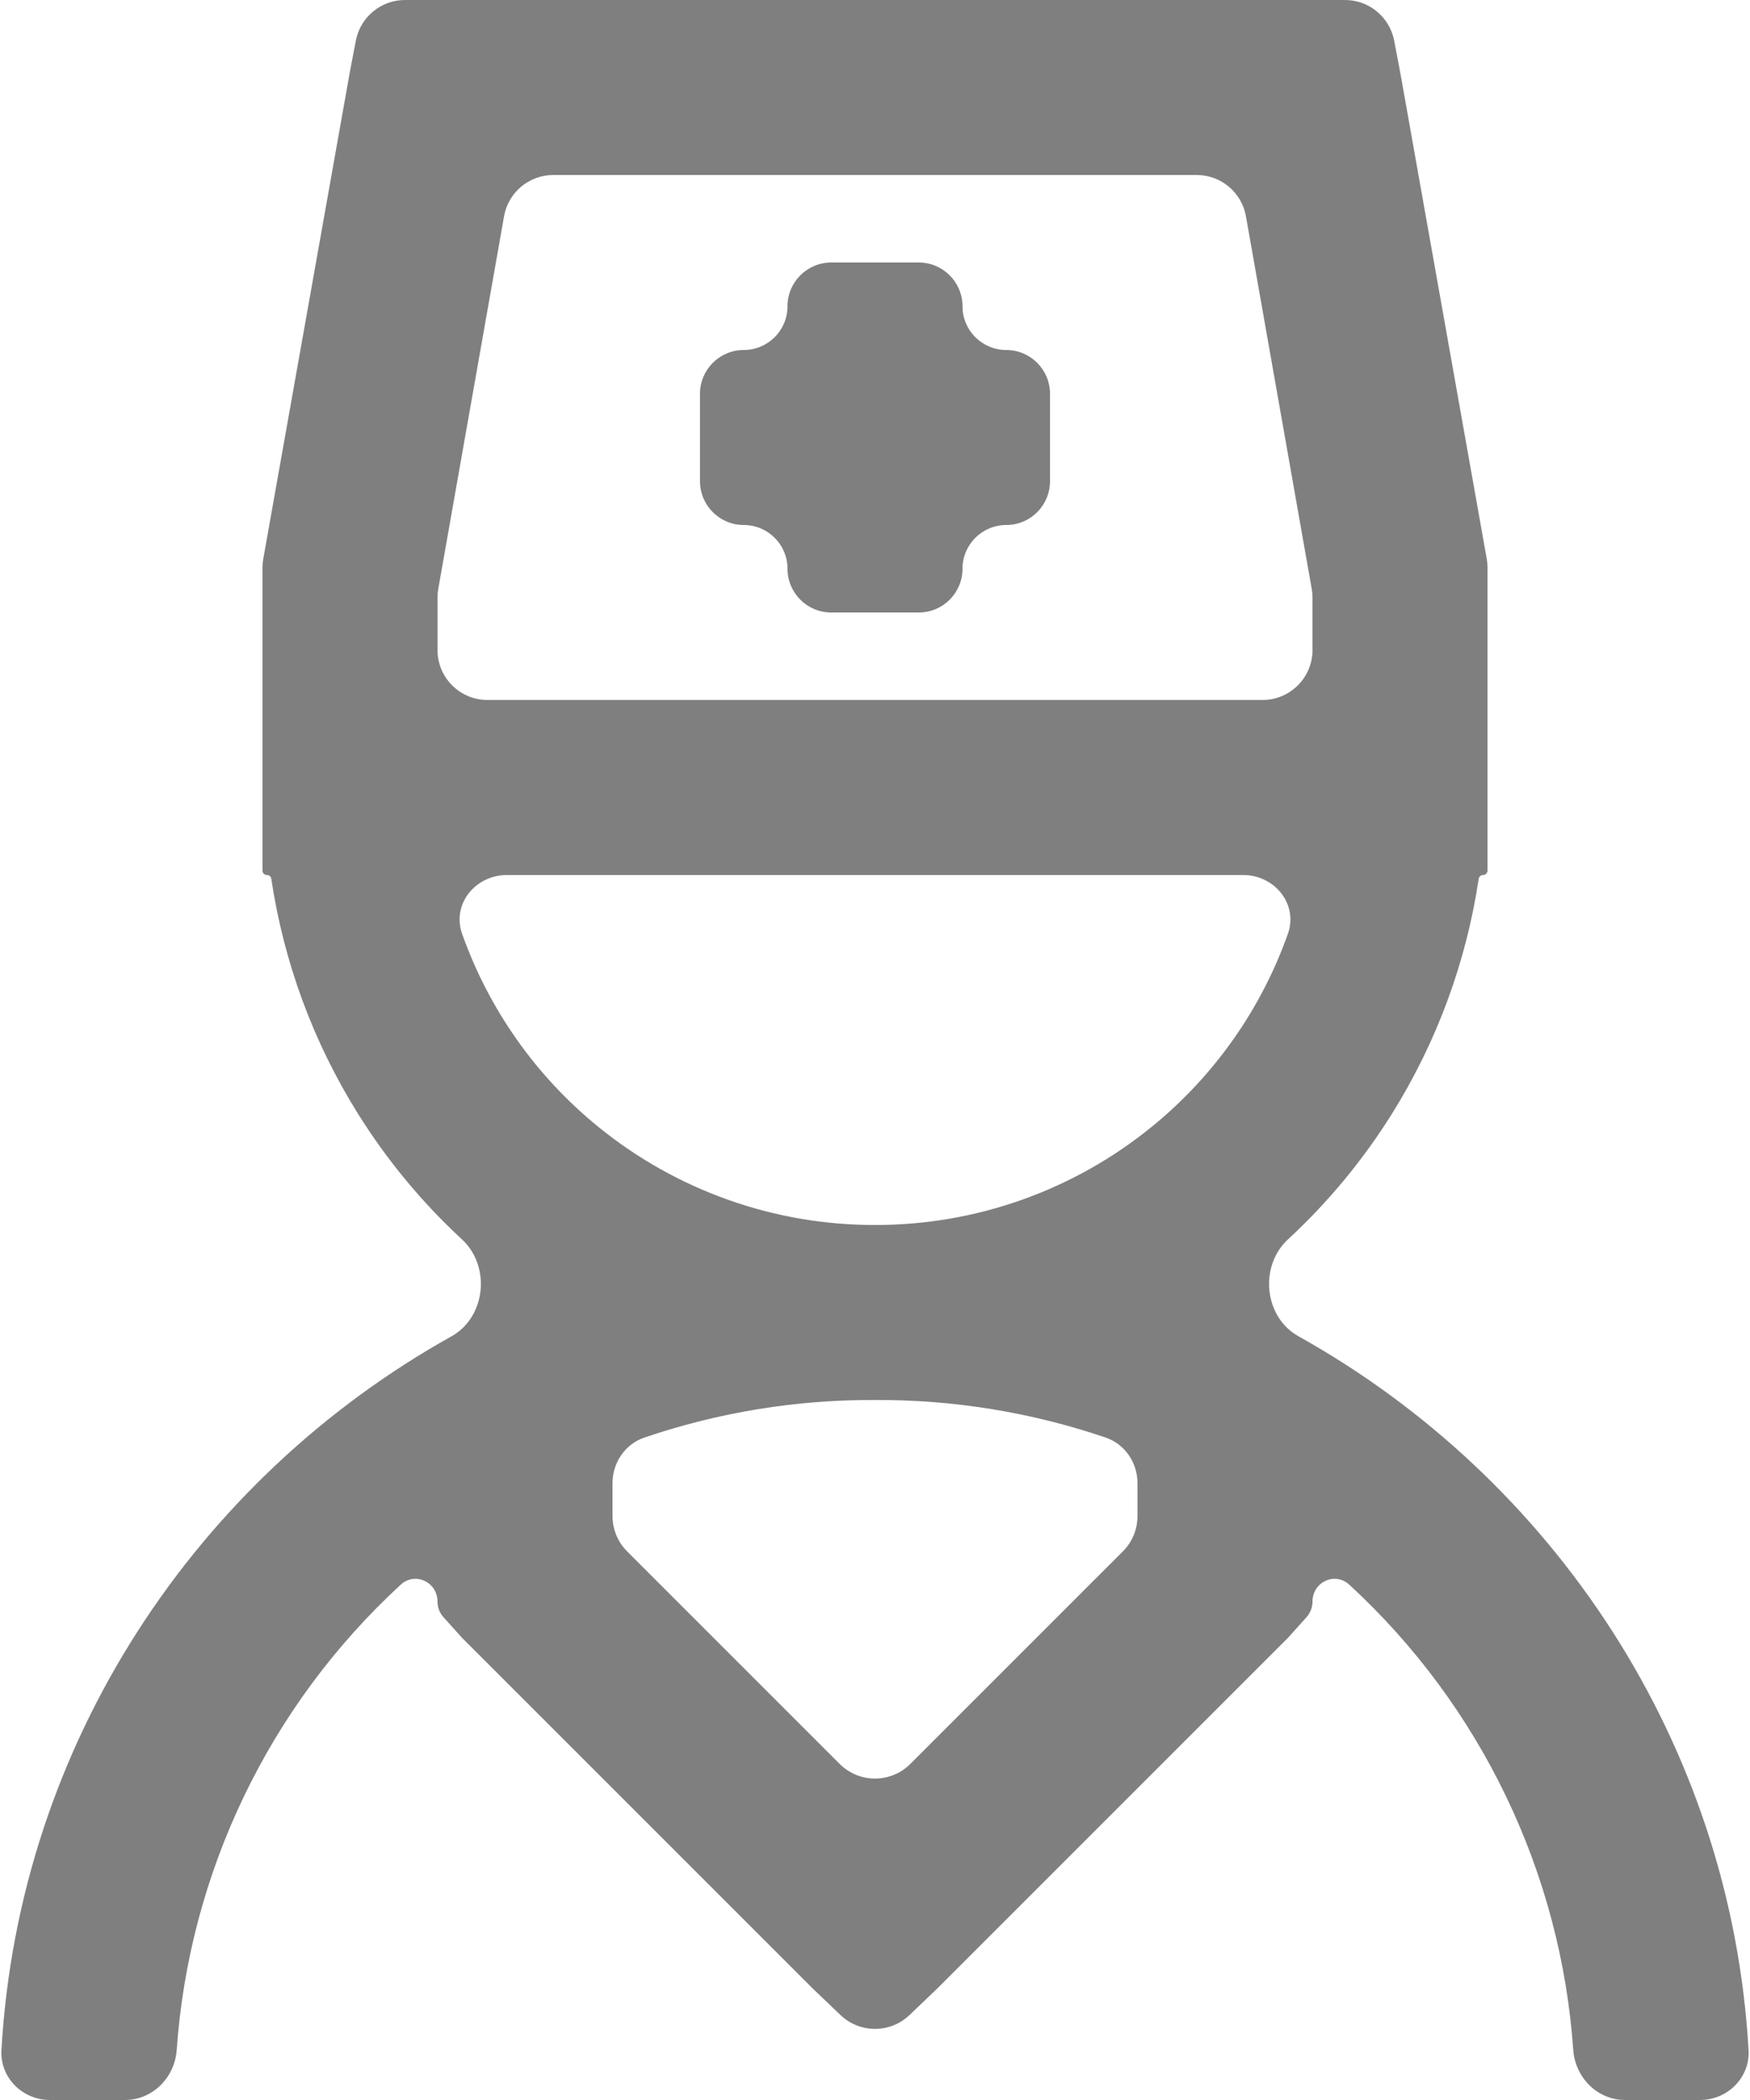 <svg width="35" height="42" viewBox="0 0 35 42" fill="none"
    xmlns="http://www.w3.org/2000/svg">
    <g opacity="0.5">
        <path d="M8.099 0C7.62 0 7.208 0.341 7.117 0.812L7 1.423L5.265 11.18C5.255 11.237 5.25 11.296 5.25 11.355V17.412C5.25 17.461 5.289 17.5 5.338 17.5C5.382 17.5 5.419 17.532 5.426 17.576C5.675 19.24 6.262 20.836 7.153 22.264C7.734 23.197 8.437 24.046 9.24 24.788C9.819 25.324 9.719 26.342 9.029 26.727C3.939 29.567 0.38 34.863 0.029 41C-0.003 41.551 0.448 42 1 42H2.499C3.051 42 3.496 41.551 3.534 40.999C3.658 39.244 4.112 37.524 4.877 35.932C5.645 34.33 6.711 32.893 8.014 31.694C8.302 31.429 8.75 31.641 8.75 32.032C8.75 32.147 8.792 32.258 8.869 32.343L9.242 32.758L16.242 39.758L16.809 40.3C17.196 40.67 17.804 40.67 18.191 40.3L18.758 39.758L25.758 32.758L26.131 32.343C26.207 32.258 26.25 32.147 26.25 32.032C26.25 31.641 26.698 31.429 26.986 31.694C28.289 32.893 29.355 34.33 30.123 35.932C30.888 37.524 31.342 39.244 31.465 40.999C31.504 41.551 31.948 42 32.501 42H34C34.552 42 35.003 41.551 34.971 41C34.62 34.863 31.061 29.568 25.969 26.725C25.28 26.341 25.18 25.323 25.76 24.787C26.563 24.045 27.265 23.196 27.847 22.263C28.737 20.835 29.325 19.239 29.574 17.576C29.581 17.532 29.618 17.5 29.662 17.5C29.71 17.5 29.75 17.46 29.75 17.412V11.353C29.75 11.294 29.745 11.236 29.735 11.178L28 1.423L27.883 0.812C27.792 0.341 27.38 0 26.901 0H8.099ZM10.081 4.326C10.165 3.848 10.581 3.5 11.066 3.5H23.934C24.419 3.5 24.834 3.848 24.919 4.326L26.235 11.78C26.245 11.838 26.25 11.896 26.25 11.954V13C26.25 13.552 25.802 14 25.25 14H9.75C9.198 14 8.75 13.552 8.75 13V11.954C8.75 11.896 8.755 11.838 8.765 11.78L10.081 4.326ZM16.625 5.25C16.142 5.25 15.75 5.642 15.75 6.125C15.75 6.608 15.358 7 14.875 7C14.392 7 14 7.392 14 7.875V9.625C14 10.108 14.392 10.5 14.875 10.5C15.358 10.5 15.75 10.892 15.75 11.375C15.75 11.858 16.142 12.25 16.625 12.25H18.375C18.858 12.25 19.25 11.858 19.25 11.375C19.25 10.892 19.642 10.5 20.125 10.5C20.608 10.5 21 10.108 21 9.625V7.875C21 7.392 20.608 7 20.125 7C19.642 7 19.25 6.608 19.25 6.125C19.25 5.642 18.858 5.25 18.375 5.25H16.625ZM9.243 18.679C9.031 18.083 9.507 17.5 10.139 17.5H24.861C25.493 17.5 25.969 18.083 25.757 18.679C25.224 20.18 24.288 21.515 23.041 22.531C21.477 23.807 19.519 24.503 17.5 24.5C15.481 24.503 13.524 23.807 11.959 22.531C10.712 21.515 9.776 20.18 9.243 18.679ZM17.5 28C19.07 27.992 20.628 28.246 22.112 28.751C22.5 28.883 22.75 29.255 22.75 29.665V30.321C22.75 30.586 22.645 30.841 22.457 31.028L18.207 35.278C17.817 35.669 17.183 35.669 16.793 35.278L12.543 31.028C12.355 30.841 12.25 30.586 12.25 30.321V29.665C12.25 29.255 12.5 28.883 12.888 28.751C14.372 28.246 15.93 27.992 17.5 28Z" fill="currentColor"/>
    </g>
</svg>
